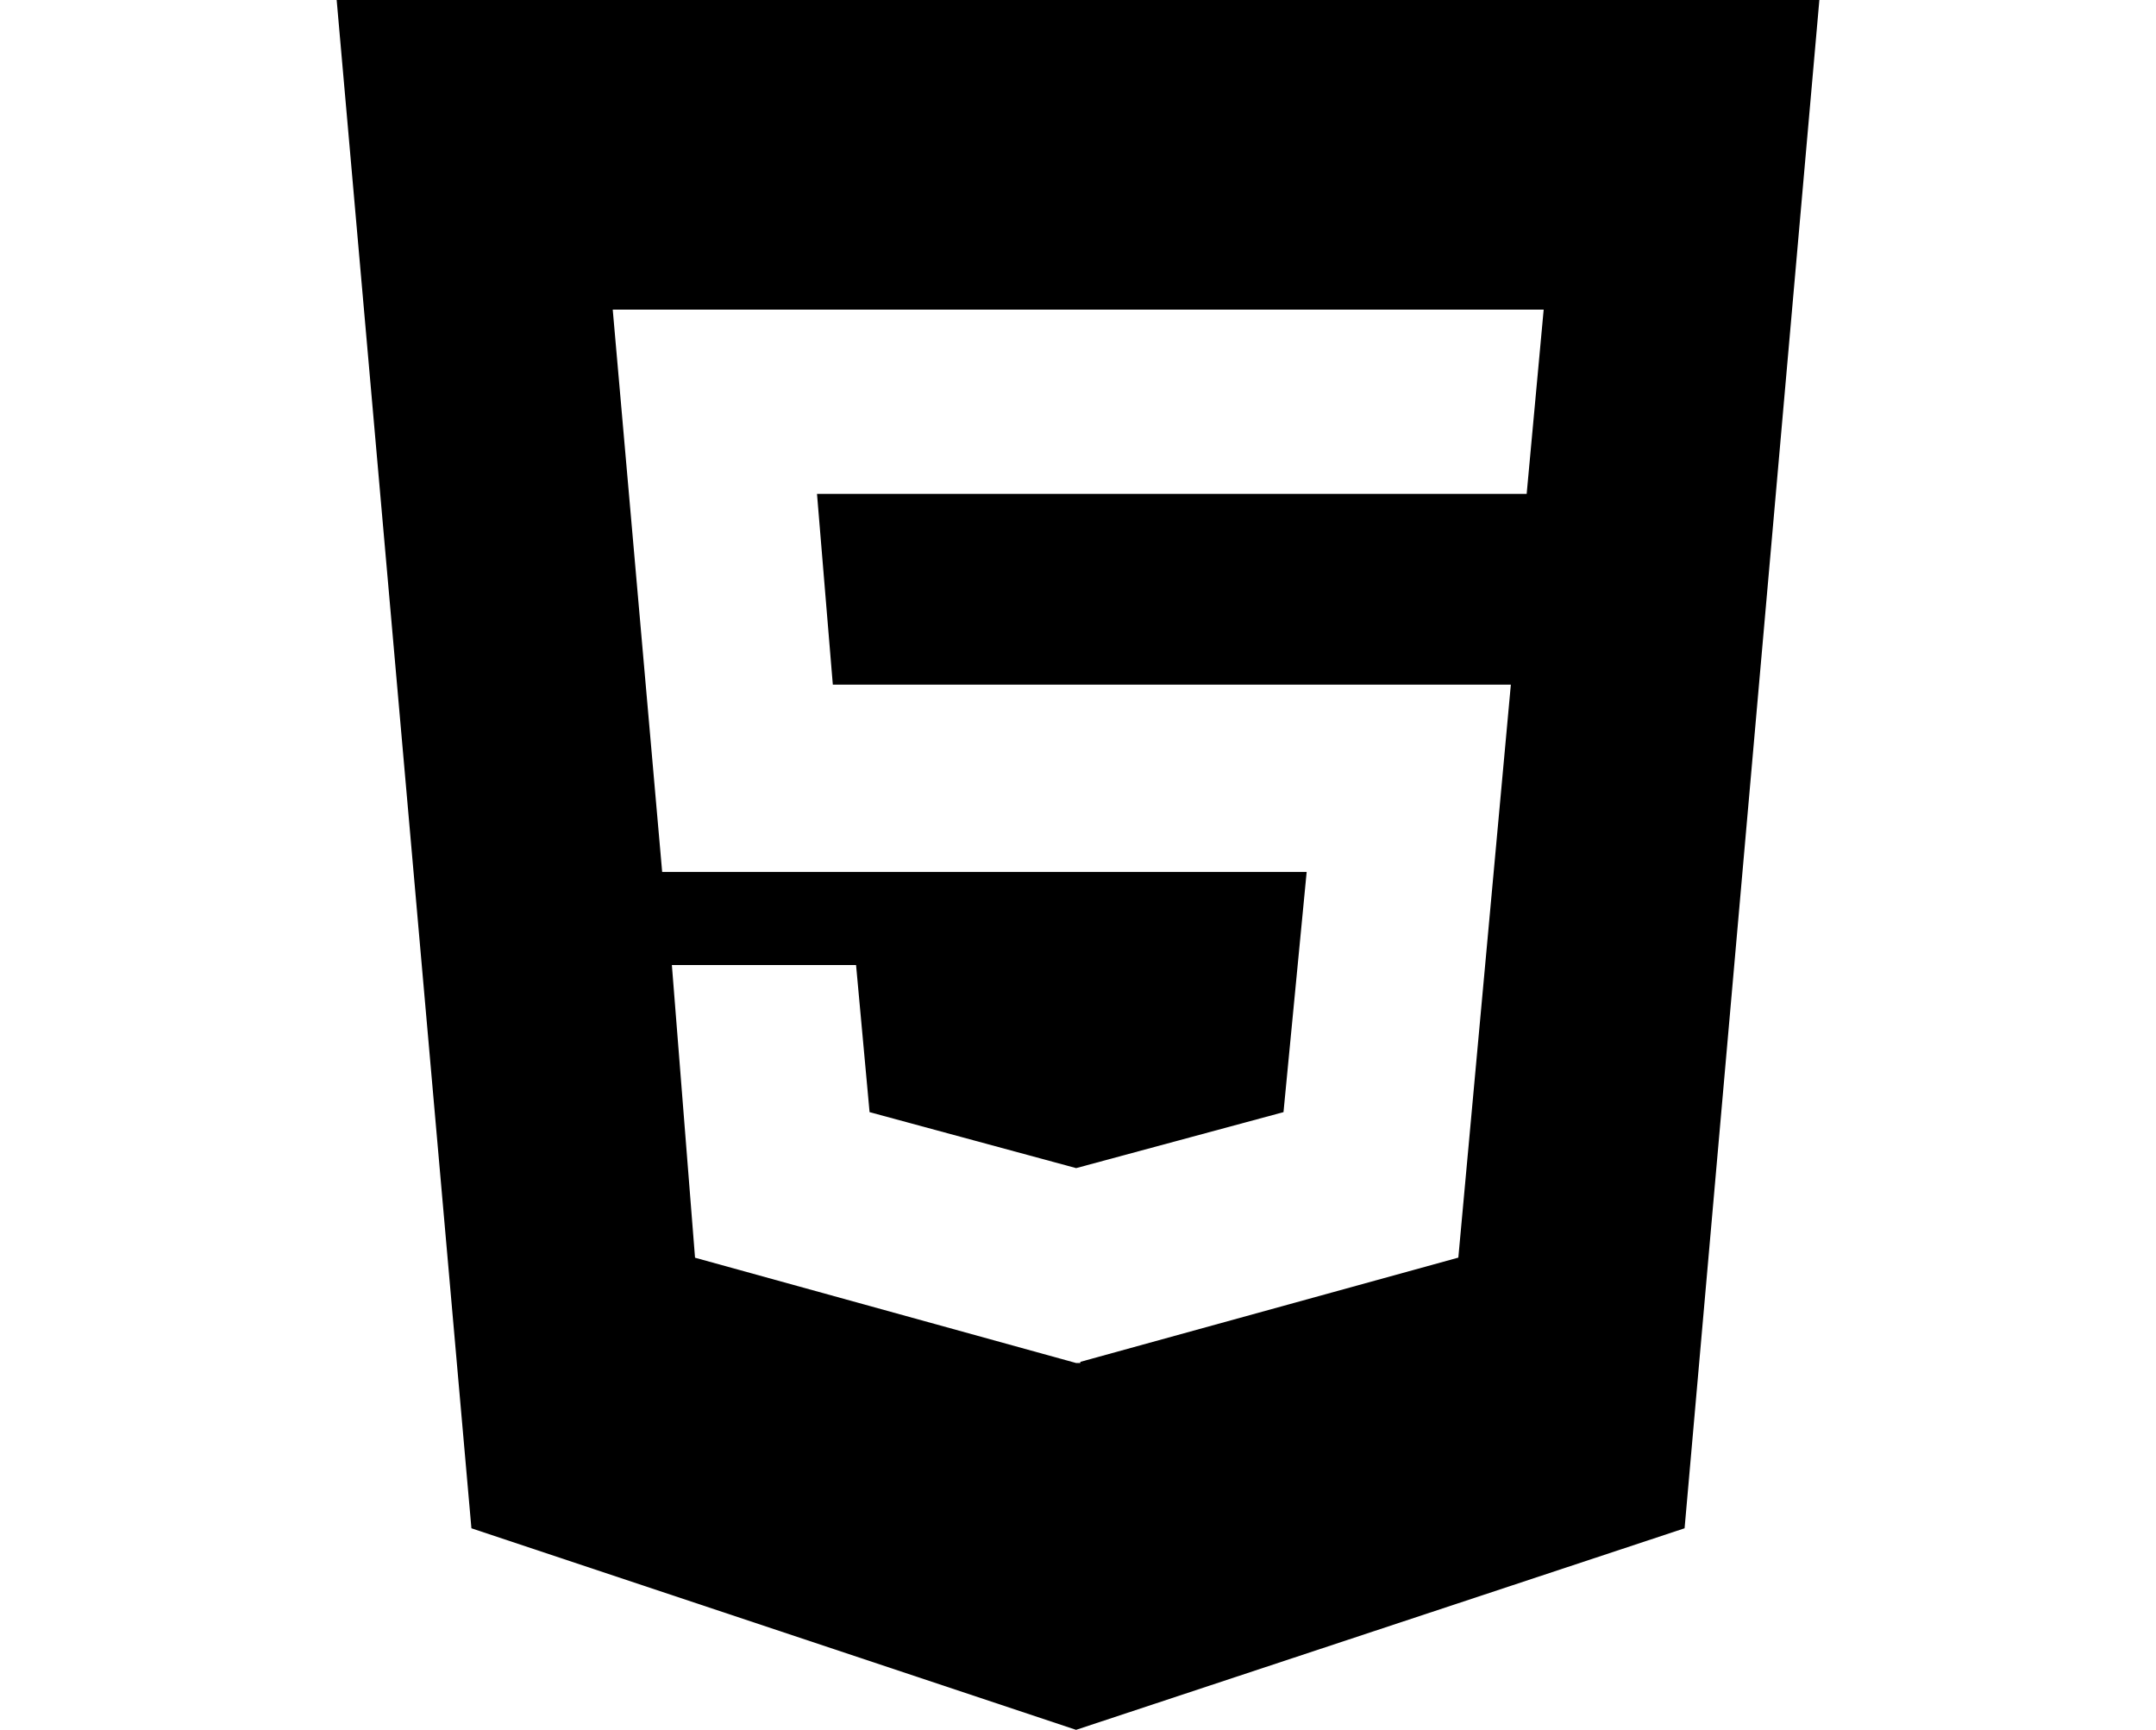 <svg xmlns="http://www.w3.org/2000/svg" xmlns:xlink="http://www.w3.org/1999/xlink" width="86" height="69" viewBox="0 0 86 69">
  <defs>
    <clipPath id="clip-Icon-HTML">
      <rect width="86" height="69"/>
    </clipPath>
  </defs>
  <g id="Icon-HTML" clip-path="url(#clip-Icon-HTML)">
    <path id="Icon_awesome-html5" data-name="Icon awesome-html5" d="M0,2.25,5.375,63.21l24.119,8.04,24.273-8.04L59.143,2.25Zm47.468,19.7H19.16l.631,7.608H46.837L44.742,52.414,29.664,56.572v.046h-.169l-15.2-4.2-.924-11.675h7.347l.539,5.868,8.24,2.233,8.271-2.233.924-9.58H12.984L11.012,14.6H48.146l-.678,7.347Z" transform="translate(13.429 -2.25)"/>
  </g>
</svg>

